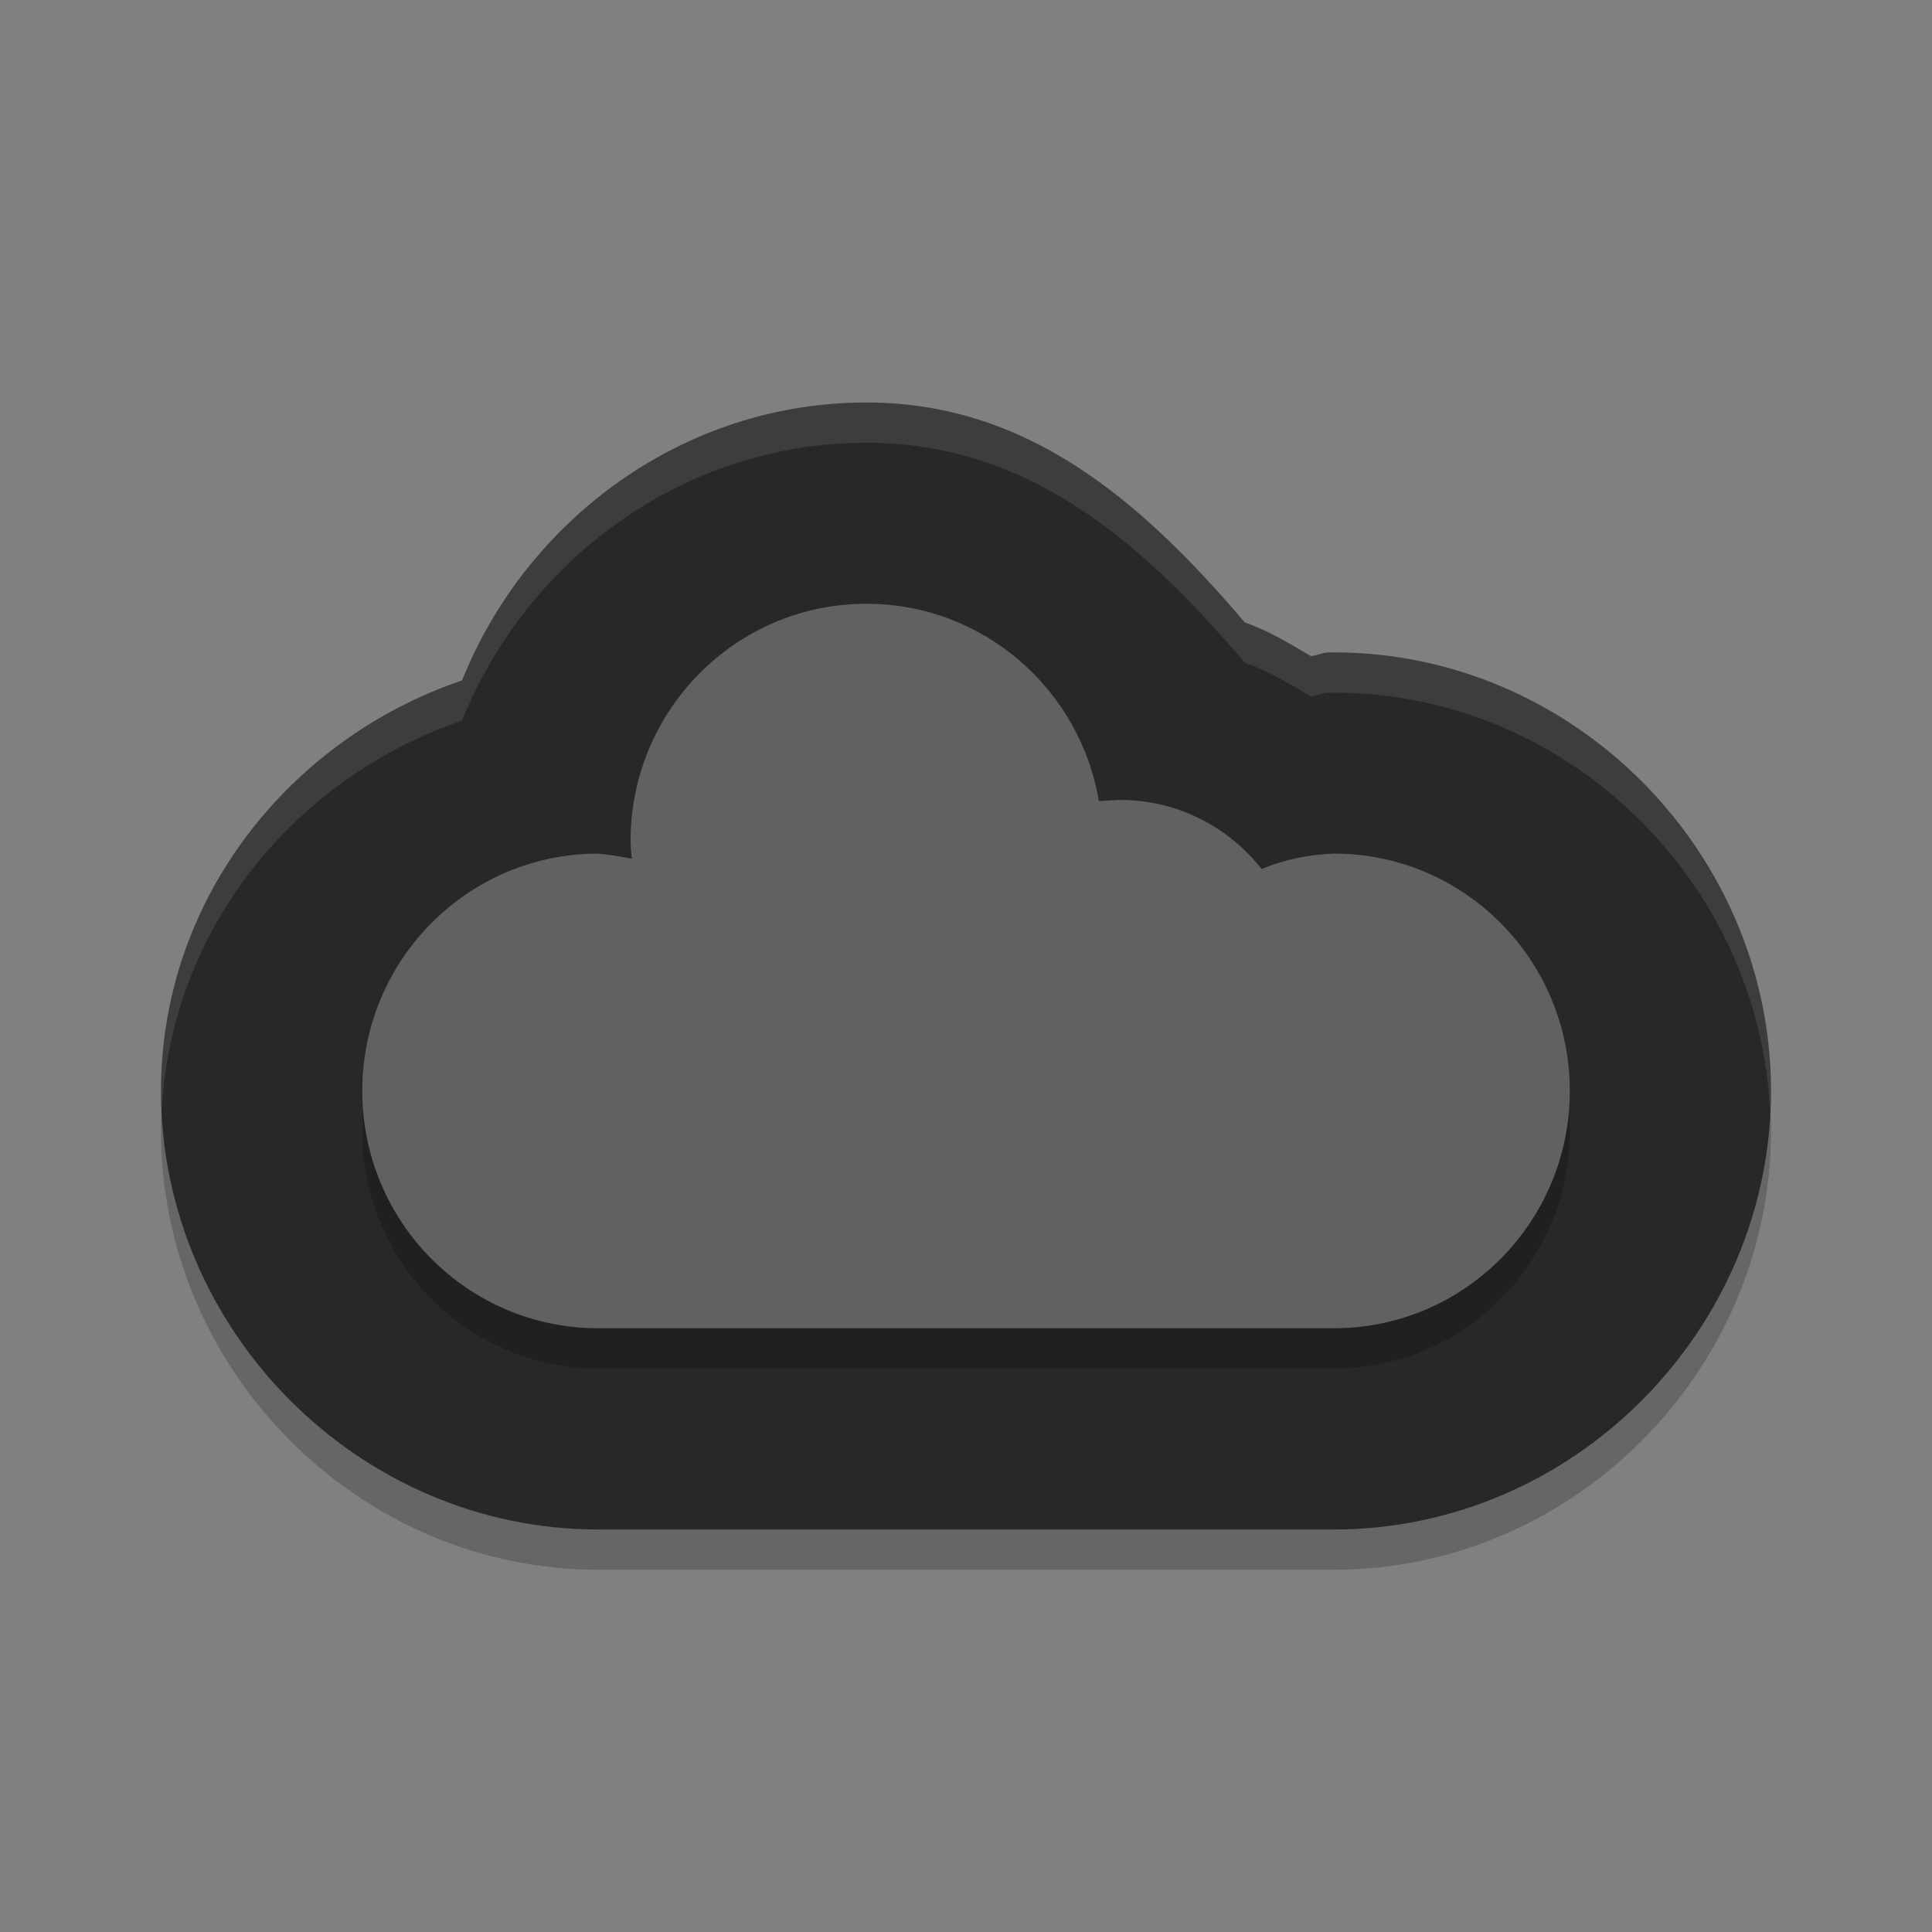 <svg xmlns="http://www.w3.org/2000/svg" width="48" height="48" version="1.1" viewBox="0 0 48 48">
 <rect x="0" y="0" width="48" height="48" fill="#808080" stroke="none"/>
 <path style="opacity:0.2" d="M 21.525,11 C 16.982,11 13.089,13.899 11.48,17.904 7.182,19.366 4,23.354 4,28.104 4,34.045 8.904,39 14.859,39 h 18.281 C 39.096,39 44,34.045 44,28.104 44,22.162 39.096,17.209 33.141,17.209 h -0.076 l -0.078,0.002 c -0.148,0.005 -0.273,0.079 -0.42,0.09 -0.535,-0.317 -1.048,-0.629 -1.643,-0.838 C 28.264,13.329 25.442,11 21.525,11 Z"/>
 <path style="fill:#282828" d="M 21.525,10 C 16.982,10 13.089,12.899 11.48,16.904 7.182,18.366 4,22.354 4,27.104 4,33.045 8.904,38 14.859,38 h 18.281 C 39.096,38 44,33.045 44,27.104 44,21.162 39.096,16.209 33.141,16.209 h -0.076 l -0.078,0.002 c -0.148,0.005 -0.273,0.079 -0.42,0.09 -0.535,-0.317 -1.048,-0.629 -1.643,-0.838 C 28.264,12.329 25.442,10 21.525,10 Z"/>
 <path opacity=".2" d="m21.525 16c-3.236 0-5.859 2.64-5.859 5.896 0.004 0.149 0.015 0.295 0.031 0.439-0.267-0.054-0.545-0.097-0.837-0.127-3.236 0-5.859 2.64-5.859 5.896s2.623 5.896 5.859 5.896h18.281c3.237 0 5.86-2.64 5.86-5.896 0-3.256-2.623-5.896-5.859-5.896-0.645 0.02-1.247 0.155-1.798 0.383-0.82-1.046-2.091-1.717-3.518-1.717-0.181 0.01-0.356 0.016-0.524 0.031-0.468-2.784-2.876-4.905-5.777-4.905z"/>
 <path fill="#616161" d="m21.525 15c-3.236 0-5.859 2.64-5.859 5.896 0.004 0.149 0.015 0.295 0.031 0.439-0.267-0.054-0.545-0.097-0.837-0.127-3.236 0-5.859 2.64-5.859 5.896s2.623 5.896 5.859 5.896h18.281c3.237 0 5.86-2.64 5.86-5.896 0-3.256-2.623-5.896-5.859-5.896-0.645 0.02-1.247 0.155-1.798 0.383-0.82-1.046-2.091-1.717-3.518-1.717-0.181 0.01-0.356 0.016-0.524 0.031-0.468-2.784-2.876-4.905-5.777-4.905z"/>
 <path style="opacity:0.1;fill:#ffffff" d="M 21.525 10 C 16.982 10 13.089 12.899 11.48 16.904 C 7.182 18.366 4 22.354 4 27.104 C 4 27.256 4.017 27.404 4.023 27.555 C 4.259 23.05 7.349 19.309 11.48 17.904 C 13.089 13.899 16.982 11 21.525 11 C 25.442 11 28.264 13.329 30.924 16.463 C 31.518 16.672 32.032 16.984 32.566 17.301 C 32.713 17.29 32.839 17.216 32.986 17.211 L 33.064 17.209 L 33.141 17.209 C 38.927 17.209 43.707 21.888 43.975 27.604 C 43.982 27.437 44 27.272 44 27.104 C 44 21.162 39.096 16.209 33.141 16.209 L 33.064 16.209 L 32.986 16.211 C 32.839 16.216 32.713 16.29 32.566 16.301 C 32.032 15.984 31.518 15.672 30.924 15.463 C 28.264 12.329 25.442 10 21.525 10 z"/>
</svg>
